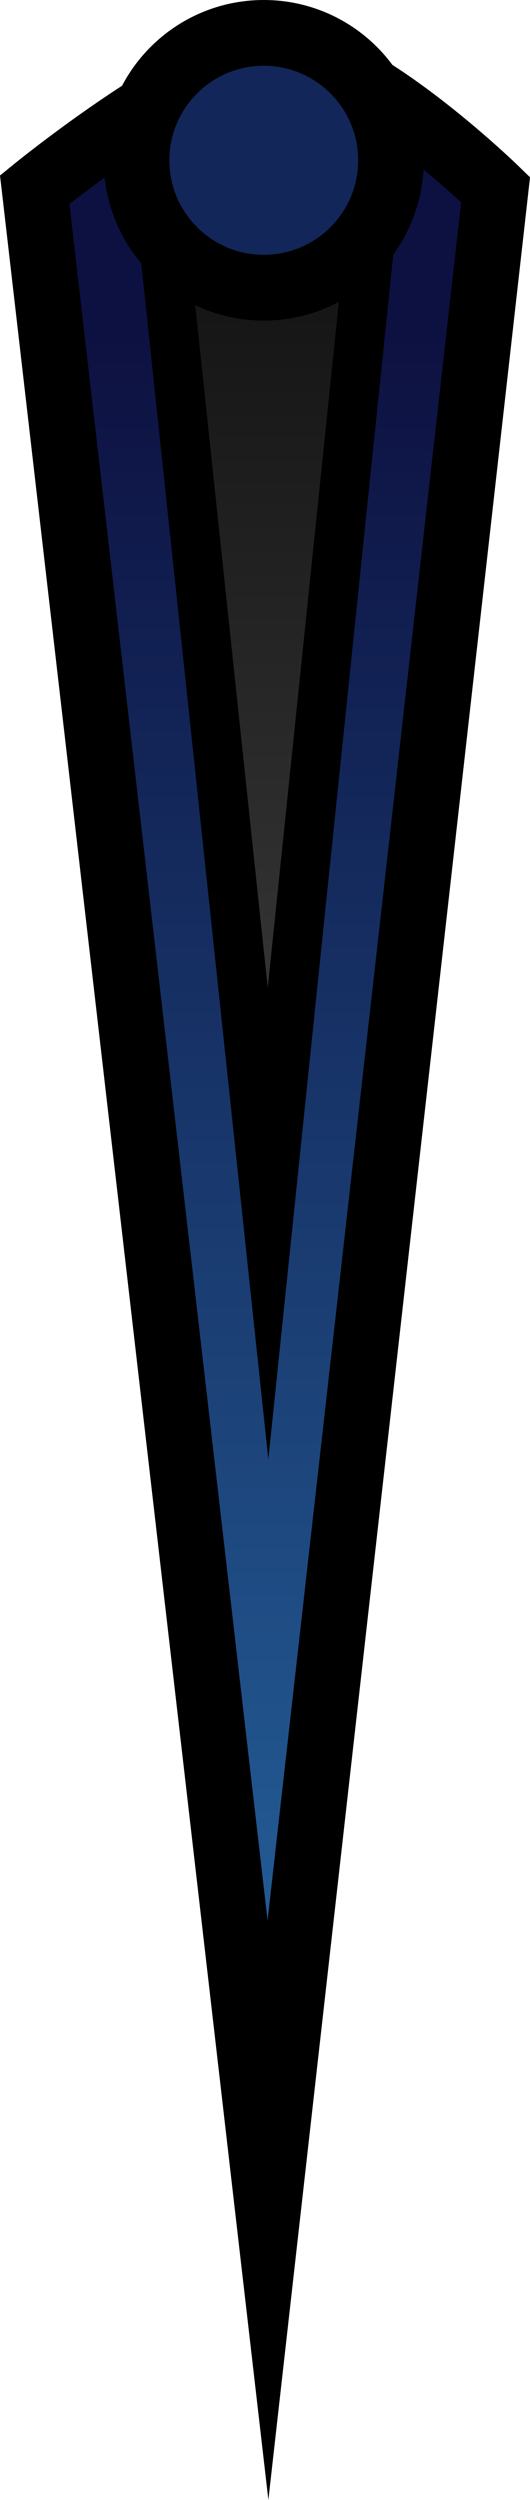 <svg version="1.1" xmlns="http://www.w3.org/2000/svg" xmlns:xlink="http://www.w3.org/1999/xlink" width="16.143" height="76.032" viewBox="0,0,16.143,76.032"><defs><linearGradient x1="240.34" y1="101.578" x2="240.34" y2="44.44" gradientUnits="userSpaceOnUse" id="color-1"><stop offset="0" stop-color="#2768a3"/><stop offset="1" stop-color="#0d1141"/></linearGradient><linearGradient x1="240.39" y1="71.572" x2="240.39" y2="43.145" gradientUnits="userSpaceOnUse" id="color-2"><stop offset="0" stop-color="#3e3e3e"/><stop offset="1" stop-color="#151515"/></linearGradient></defs><g transform="translate(-232.265,-34.359)"><g data-paper-data="{&quot;isPaintingLayer&quot;:true}" fill-rule="nonzero" stroke="#000000" stroke-linecap="butt" stroke-linejoin="miter" stroke-miterlimit="10" stroke-dasharray="" stroke-dashoffset="0" style="mix-blend-mode: normal"><path d="M240.427,101.578l-7.105,-61.452c0,0 5.098,-4.15 7.36,-4.15c2.408,0 6.678,4.15 6.678,4.15z" fill="url(#color-1)" stroke-width="2"/><path d="M240.429,71.572l-3.253,-30.573c0,0 2.334,-2.065 3.37,-2.065c1.103,0 3.058,2.065 3.058,2.065z" fill="url(#color-2)" stroke-width="1.5"/><path d="M236.424,39.234c0,-2.14 1.735,-3.875 3.875,-3.875c2.14,0 3.875,1.735 3.875,3.875c0,2.14 -1.735,3.875 -3.875,3.875c-2.14,0 -3.875,-1.735 -3.875,-3.875z" fill="#132659" stroke-width="2"/></g></g></svg>